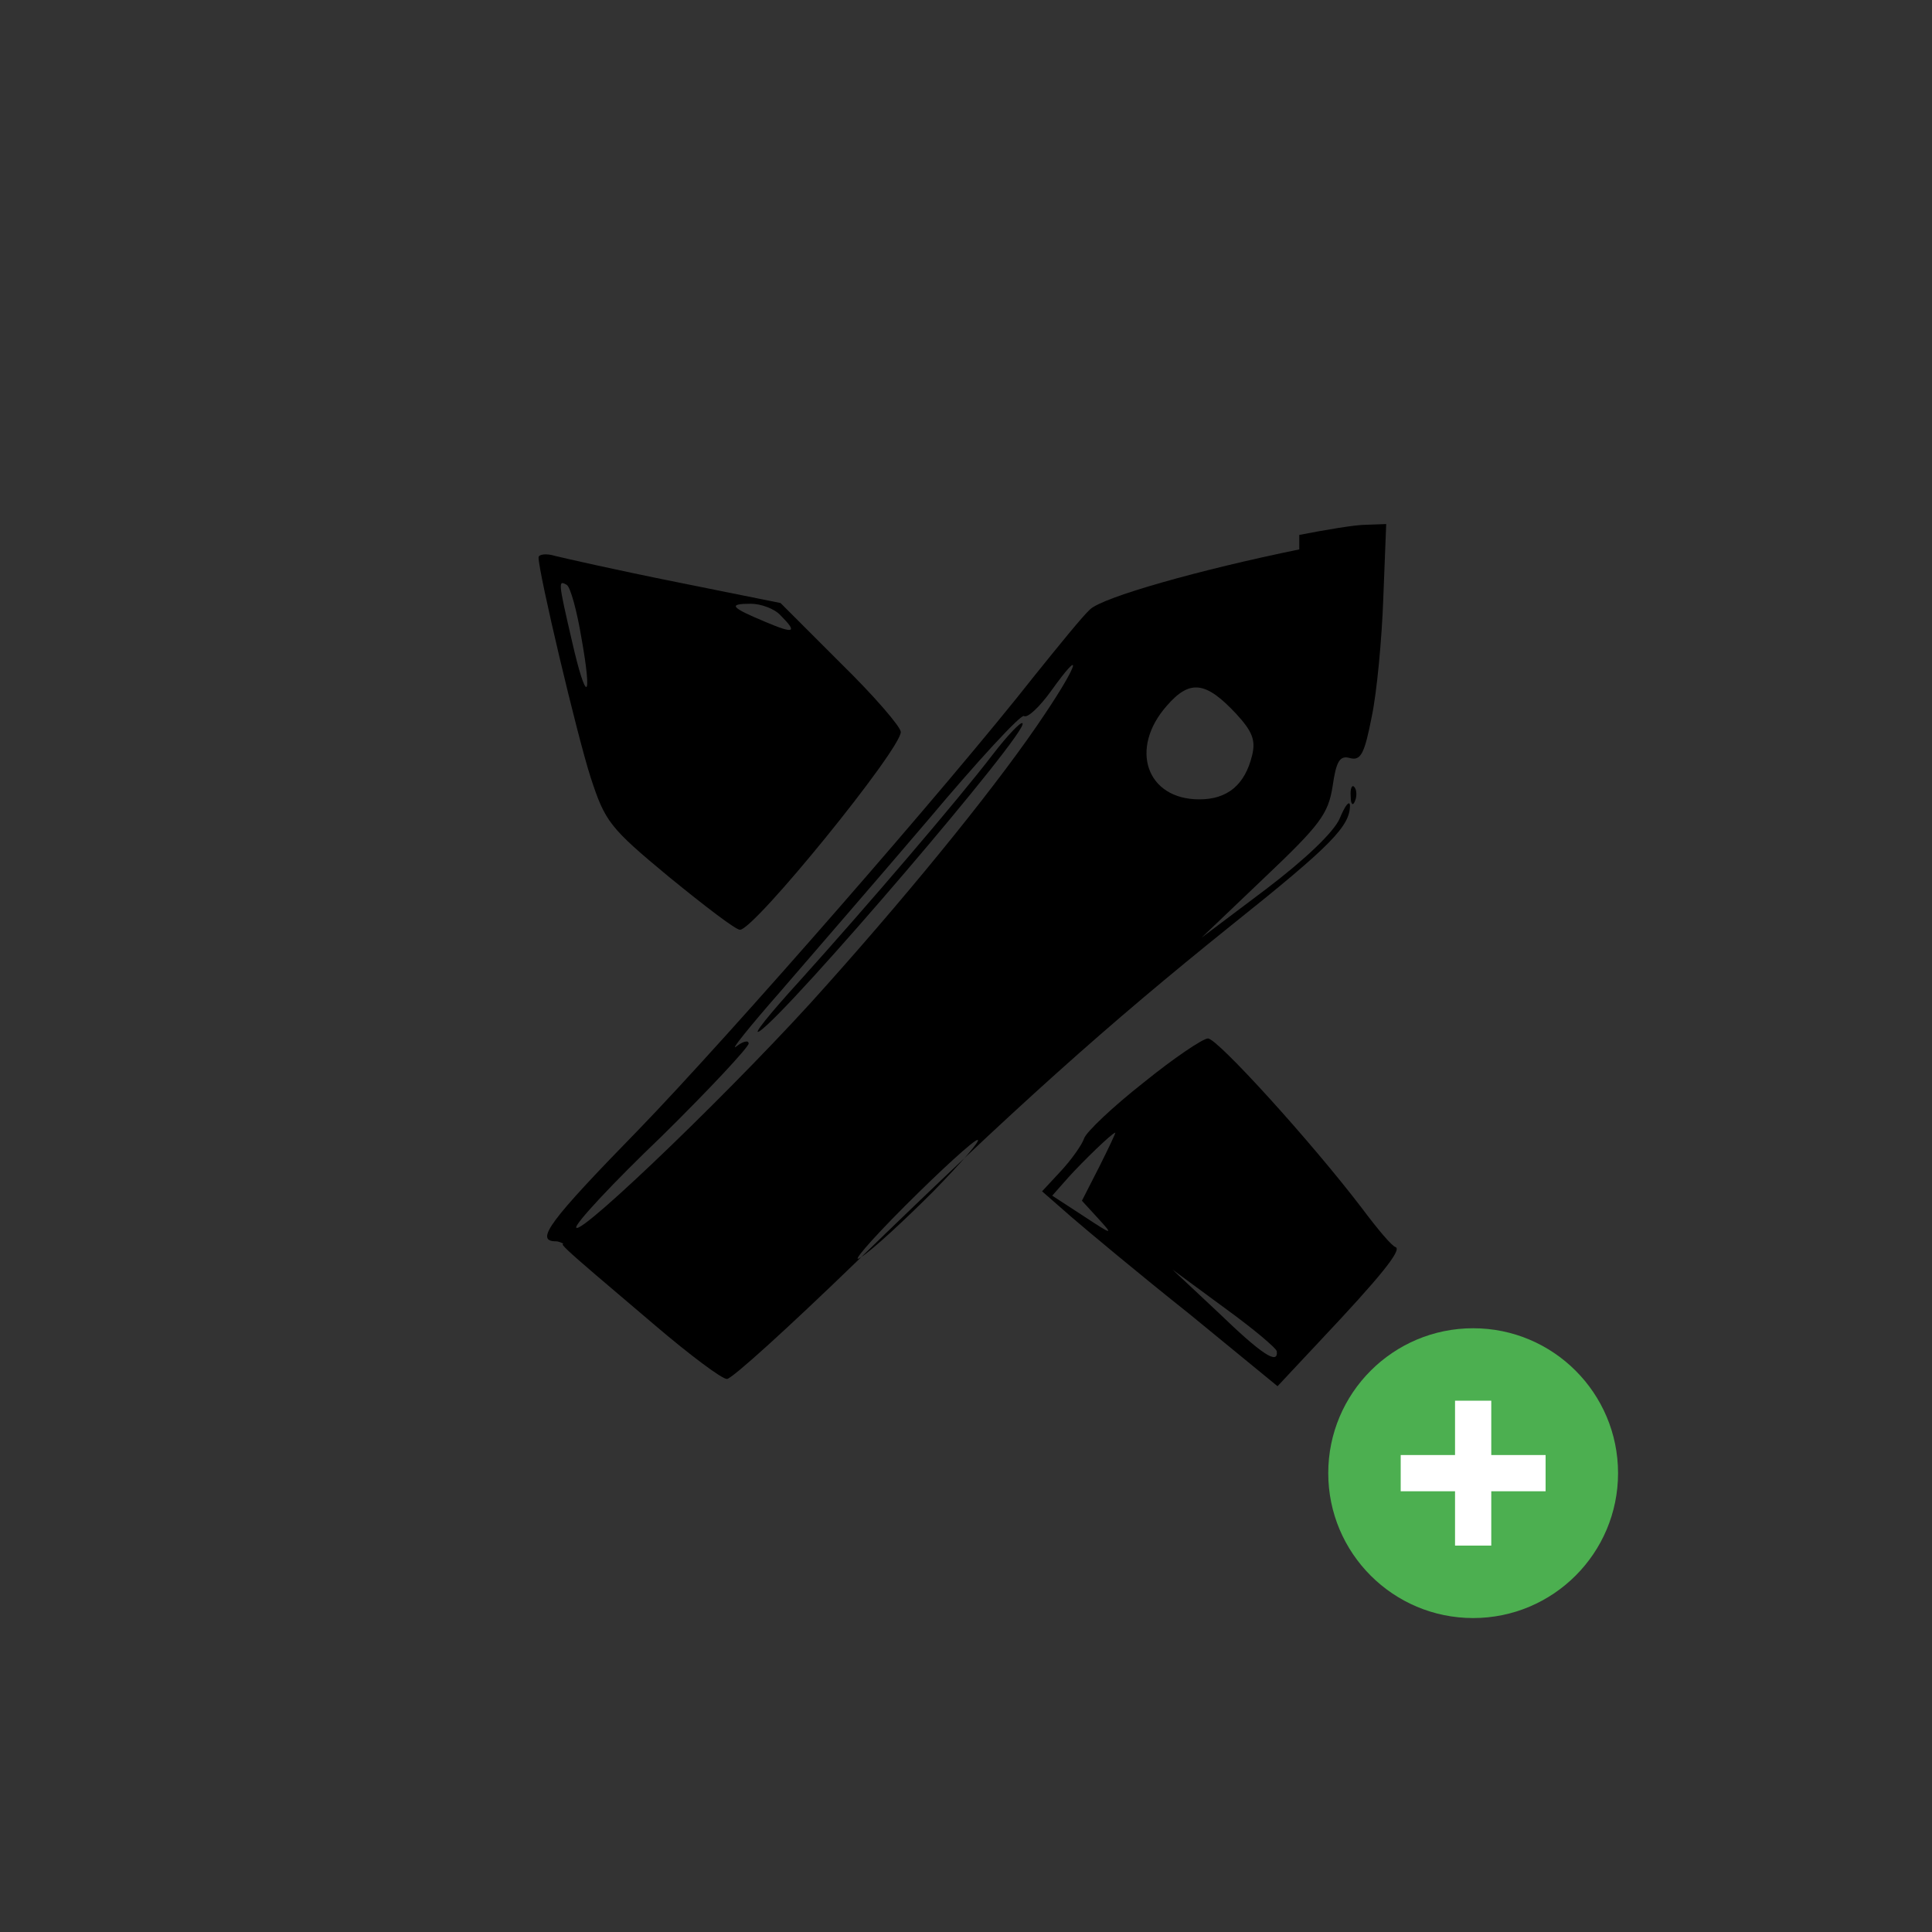 <svg version="1.0" xmlns="http://www.w3.org/2000/svg" width="128pt" height="128pt" viewBox="0 0 128 128" preserveAspectRatio="xMidYMid meet">
  <rect x="0" y="0" width="128" height="128" fill="#333333" stroke="none"/>
  <rect width="128" height="128" fill="none"/>
  <g transform="translate(16,16) scale(0.75)">
    <g transform="translate(0,128) scale(0.064,-0.064)" fill="#000000" stroke="none">
      <path d="M1460 1575 c-137 -28 -272 -66 -289 -83 -10 -9 -44 -51 -77 -92 -117 -149 -422 -498 -546 -626 -123 -126 -144 -154 -114 -154 7 0 20 -8 27 -17 12 15 12 16 -6 10 -22 8 -28 13 117 -110 47 -40 91 -73 98 -73 7 0 87 73 179 162 220 214 344 325 517 464 139 111 164 137 164 166 -1 7 -7 -1 -14 -18 -8 -19 -48 -57 -102 -98 l-89 -67 87 83 c77 73 88 88 94 126 5 35 10 43 24 39 15 -4 20 6 30 57 7 33 14 107 16 164 l4 102 -28 -1 c-15 0 -56 -7 -92 -14z m-351 -227 c-59 -89 -175 -233 -301 -374 -114 -129 -341 -348 -346 -335 -2 5 51 62 118 126 66 65 120 123 120 128 0 5 -8 3 -17 -4 -10 -8 18 27 61 76 43 50 135 156 204 237 68 81 128 146 132 143 5 -3 21 12 37 34 45 63 39 39 -8 -31z m264 0 c22 -24 27 -36 22 -57 -10 -41 -34 -61 -73 -61 -73 0 -97 70 -45 129 32 37 54 34 96 -11z m-418 -659 c-39 -39 -83 -80 -100 -91 -16 -11 11 21 61 71 50 50 95 91 100 91 5 0 -23 -32 -61 -71z"/>
      <path d="M1037 1292 c-49 -64 -176 -212 -267 -313 -41 -45 -66 -76 -55 -69 40 26 373 415 363 425 -2 3 -21 -17 -41 -43z"/>
      <path d="M410 1564 c0 -21 53 -245 72 -304 20 -61 26 -69 108 -137 49 -40 92 -73 98 -73 20 0 222 249 222 273 0 7 -37 50 -83 95 l-83 83 -144 29 c-80 16 -155 33 -167 36 -13 4 -23 2 -23 -2z m59 -110 c16 -89 7 -93 -13 -5 -19 82 -19 84 -7 77 5 -3 14 -36 20 -72z m275 30 c24 -24 19 -26 -21 -9 -48 20 -52 25 -20 25 14 0 33 -7 41 -16z"/>
      <path d="M1531 1234 c0 -11 3 -14 6 -6 3 7 2 16 -1 19 -3 4 -6 -2 -5 -13z"/>
      <path d="M1245 839 c-42 -33 -79 -68 -82 -77 -3 -9 -18 -30 -32 -45 l-26 -28 40 -35 c22 -19 95 -80 163 -134 l122 -100 59 63 c82 87 113 125 104 129 -5 1 -25 25 -46 53 -70 92 -200 235 -213 235 -7 0 -47 -27 -89 -61z m-61 -116 l-24 -47 22 -24 c22 -24 21 -24 -20 3 l-43 28 23 26 c19 21 59 60 64 61 1 0 -9 -21 -22 -47z m245 -255 c2 -19 -21 -4 -80 53 l-64 60 72 -53 c40 -29 72 -56 72 -60z"/>
    </g>
    <g transform="translate(108.8, 108.8) scale(0.16, -0.16)">
      <circle cx="0" cy="0" r="80" fill="#4caf50"/>
      <path d="M-40 0 h80 M0 -40 v80" stroke="white" stroke-width="20"/>
    </g>
  </g>
</svg>
